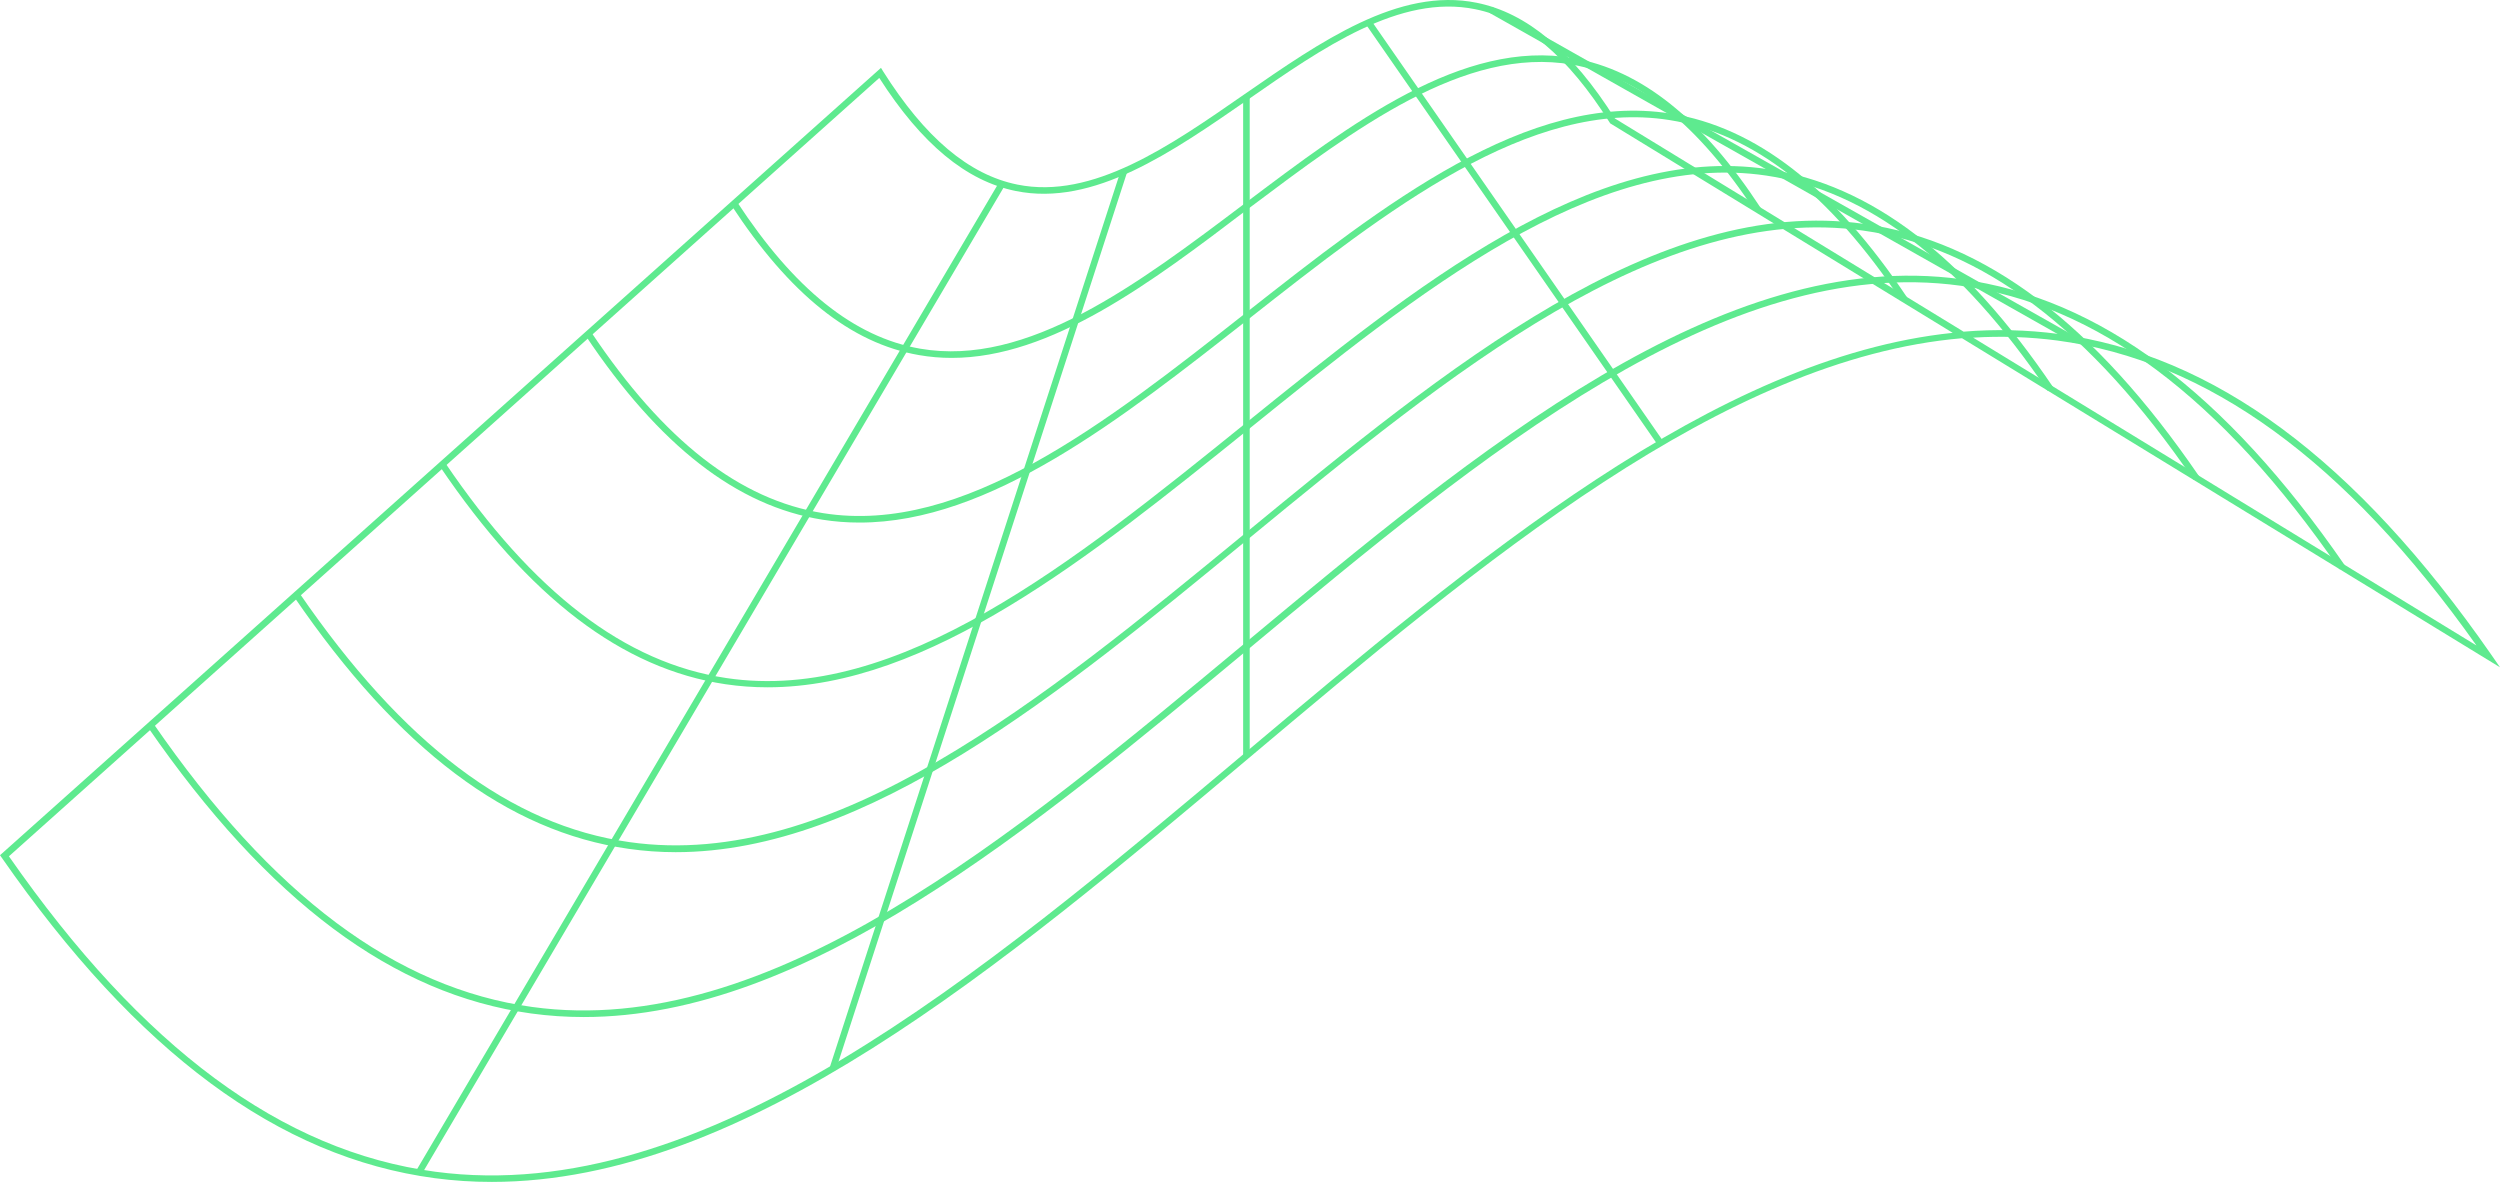 <svg width="514" height="243" viewBox="0 0 514 243" fill="none" xmlns="http://www.w3.org/2000/svg">
<path d="M101.127 243C97.194 243.006 93.264 242.749 89.365 242.231C57.301 237.957 28.206 216.398 0.337 176.312L0 175.827L0.445 175.436L181.131 13.948L181.549 14.636C190.169 28.294 199.193 35.926 209.161 37.948C224.62 41.09 240.51 30.047 255.874 19.368C271.467 8.582 287.6 -2.69 303.625 0.573C313.93 2.663 323.224 10.442 332.019 24.357L403.714 68.191C410.191 67.649 416.707 67.803 423.151 68.649C455.215 72.923 484.311 94.483 512.179 134.568L514 137.198L403.39 69.539C354.398 73.732 304.825 115.382 256.696 155.912C205.748 198.802 153.195 243 101.127 243ZM1.835 176.056C29.312 215.494 58.003 236.73 89.513 240.91C144.818 248.272 201.243 200.838 255.793 154.941C303.503 114.829 352.631 73.517 401.474 68.433L331.048 25.355L330.967 25.22C322.348 11.562 313.323 3.917 303.301 1.894C287.843 -1.248 271.953 9.795 256.589 20.474C240.995 31.26 224.876 42.532 208.837 39.269C198.653 37.206 189.481 29.602 180.78 16.024L1.835 176.056ZM405.696 69.431L509.157 132.708C482.179 94.658 453.92 74.137 422.976 70.011C417.248 69.261 411.462 69.063 405.696 69.418V69.431Z" fill="#5EEA8F"/>
<path d="M120.025 209.103C116.416 209.106 112.811 208.862 109.234 208.375C80.853 204.479 55.103 185.225 30.391 149.494L31.51 148.726C55.926 184.119 81.42 203.198 109.477 207.04C158.146 213.701 207.799 172.348 255.82 132.344C304.083 92.15 353.979 50.663 403.228 57.404C431.663 61.301 457.467 80.555 482.125 116.285L481.006 117.054C456.591 81.647 431.096 62.582 403.039 58.739C354.384 52.078 304.717 93.431 256.696 133.436C211.94 170.663 165.78 209.103 120.025 209.103Z" fill="#5EEA8F"/>
<path d="M138.91 175.207C135.67 175.206 132.433 174.976 129.225 174.519C104.392 171 81.892 154.038 60.431 122.663L61.537 121.908C82.796 152.919 105.012 169.719 129.441 173.144C171.459 179.103 214.422 143.831 255.86 109.773C297.582 75.458 340.72 39.998 383.318 46.038C408.151 49.557 430.651 66.519 452.112 97.894L451.006 98.649C429.747 67.638 407.531 50.838 383.102 47.413C341.084 41.454 298.121 76.726 256.683 110.784C218.131 142.497 178.352 175.207 138.91 175.207Z" fill="#5EEA8F"/>
<path d="M157.822 141.31C154.919 141.314 152.02 141.102 149.148 140.676C127.944 137.521 108.681 122.852 90.403 95.845L91.523 95.157C109.625 121.84 128.537 136.321 149.351 139.409C184.719 144.681 220.843 115.476 255.833 87.229C291.026 58.807 327.419 29.413 363.368 34.766C384.573 37.921 403.835 52.578 422.113 79.598L420.993 80.353C402.891 53.67 383.979 39.189 363.165 36.101C327.797 30.843 291.674 60.034 256.683 88.281C224.323 114.344 190.951 141.31 157.822 141.31Z" fill="#5EEA8F"/>
<path d="M176.733 107.44C174.168 107.444 171.606 107.246 169.072 106.847C151.536 104.056 135.565 91.678 120.403 69.013L121.523 68.258C136.469 90.6 152.089 102.789 169.287 105.512C198.019 110.056 227.412 86.932 255.847 64.564C284.497 42.02 314.133 18.721 343.445 23.346C360.98 26.137 376.951 38.514 392.113 61.179L390.98 61.935C376.048 39.593 360.427 27.404 343.229 24.681C314.511 20.137 285.104 43.26 256.669 65.629C230.46 86.218 203.482 107.44 176.733 107.44Z" fill="#5EEA8F"/>
<path d="M195.672 73.584C193.411 73.589 191.154 73.395 188.928 73.004C174.953 70.578 162.327 60.479 150.335 42.155L151.468 41.413C163.244 59.413 175.573 69.31 189.157 71.683C211.252 75.526 233.887 58.456 255.779 41.939C277.901 25.261 300.779 8.002 323.454 11.953C337.428 14.393 350.054 24.479 362.032 42.802L360.913 43.544C349.137 25.557 336.808 15.647 323.224 13.288C301.116 9.431 278.495 26.515 256.602 42.95C236.706 58.092 216.148 73.584 195.672 73.584Z" fill="#5EEA8F"/>
<path d="M306.757 1.389L306.093 2.563L426.125 70.417L426.789 69.243L306.757 1.389Z" fill="#5EEA8F"/>
<path d="M281.893 4.181L280.785 4.949L340.803 91.427L341.911 90.659L281.893 4.181Z" fill="#5EEA8F"/>
<path d="M256.939 19.921H255.59V155.454H256.939V19.921Z" fill="#5EEA8F"/>
<path d="M230.454 34.987L170.547 219.609L171.83 220.025L231.737 35.403L230.454 34.987Z" fill="#5EEA8F"/>
<path d="M205.42 37.463L85.534 240.739L86.696 241.423L206.582 38.148L205.42 37.463Z" fill="#5EEA8F"/>
</svg>
